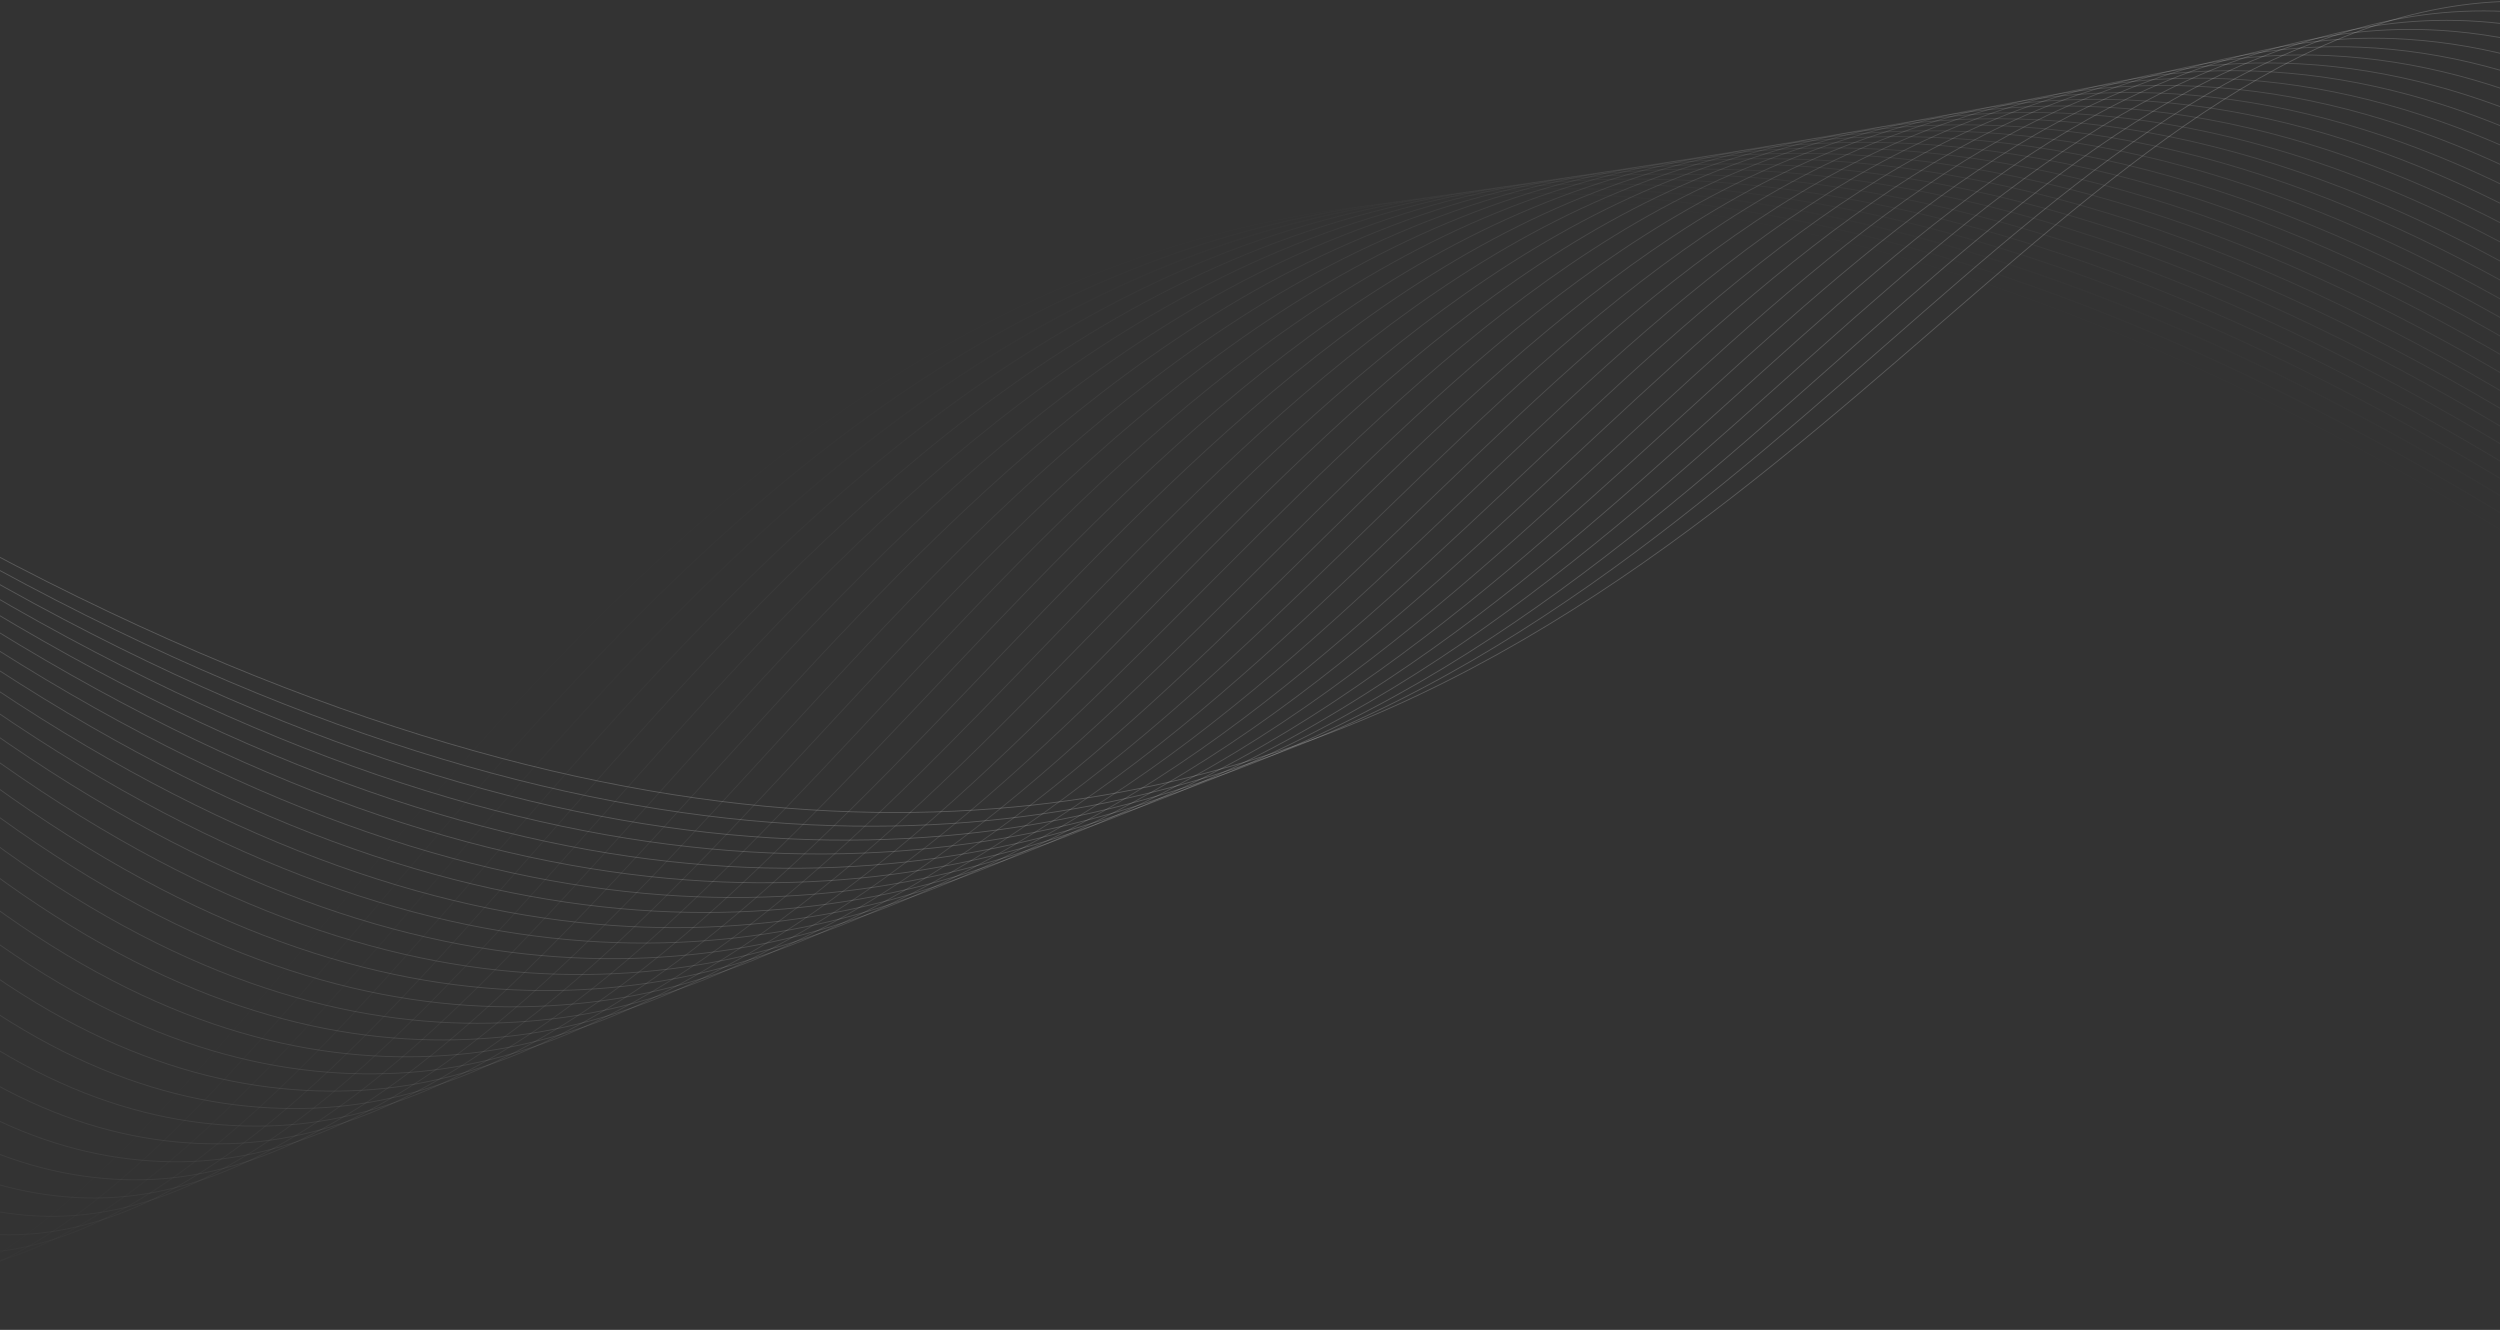 <svg width="1440" height="766" viewBox="0 0 1440 766" fill="none" xmlns="http://www.w3.org/2000/svg">
<rect x="0" y="0" width="1440" height="766" fill="#333333" stroke="none"/>
<path d="M1827.3 343.545C1762.6 203.188 1656.34 32.471 1495.15 4.481C1231.12 -41.366 1073.11 339.756 704.003 442.727C509.248 497.058 214.23 485.527 -220.926 186.699" stroke="#FCFCFC" stroke-opacity="0.2" stroke-width="0.5" stroke-miterlimit="10"/>
<path opacity="0.968" d="M1826.98 351.596C1753.08 206.103 1636.16 33.214 1467.99 9.02C1198.65 -29.728 1040.6 355.05 676.471 453.02C484.894 504.846 196.247 489.171 -226.285 185.36" stroke="#FCFCFC" stroke-opacity="0.2" stroke-width="0.5" stroke-miterlimit="10"/>
<path opacity="0.935" d="M1826.67 359.648C1743.56 209.018 1616.05 33.878 1440.83 13.56C1166.29 -18.277 1008.08 370.344 648.939 463.313C460.539 512.634 178.265 492.815 -231.645 184.022" stroke="#FCFCFC" stroke-opacity="0.2" stroke-width="0.5" stroke-miterlimit="10"/>
<path opacity="0.903" d="M1826.36 367.698C1734.05 211.931 1595.99 34.459 1413.68 18.097C1134 -7.003 975.395 384.908 621.411 473.605C436.092 520.039 160.287 496.458 -237 182.681" stroke="#FCFCFC" stroke-opacity="0.2" stroke-width="0.5" stroke-miterlimit="10"/>
<path opacity="0.871" d="M1826.05 375.748C1724.53 214.845 1575.97 34.961 1386.52 22.635C1101.77 4.11 942.841 399.972 593.882 483.897C411.715 527.708 142.309 500.101 -242.355 181.341" stroke="#FCFCFC" stroke-opacity="0.2" stroke-width="0.5" stroke-miterlimit="10"/>
<path opacity="0.839" d="M1825.73 383.801C1715.02 217.76 1555.98 35.385 1359.36 27.175C1069.58 15.075 910.289 415.046 566.351 494.191C387.34 535.384 124.327 503.746 -247.715 180.003" stroke="#FCFCFC" stroke-opacity="0.2" stroke-width="0.5" stroke-miterlimit="10"/>
<path opacity="0.806" d="M1825.42 391.852C1705.5 220.675 1536.01 35.733 1332.2 31.714C1037.43 25.903 877.749 430.128 538.822 504.484C362.971 543.064 106.349 507.391 -253.07 178.665" stroke="#FCFCFC" stroke-opacity="0.2" stroke-width="0.5" stroke-miterlimit="10"/>
<path opacity="0.774" d="M1825.11 399.902C1695.98 223.589 1516.05 36.004 1305.04 36.252C1005.3 36.605 845.212 445.218 511.29 514.776C338.602 550.748 88.367 511.034 -258.43 177.324" stroke="#FCFCFC" stroke-opacity="0.2" stroke-width="0.5" stroke-miterlimit="10"/>
<path opacity="0.742" d="M1824.8 407.953C1686.47 226.502 1496.11 36.204 1277.89 40.79C973.177 47.195 812.686 460.318 483.762 525.068C314.241 558.438 70.389 514.677 -263.785 175.984" stroke="#FCFCFC" stroke-opacity="0.2" stroke-width="0.5" stroke-miterlimit="10"/>
<path opacity="0.71" d="M1824.49 416.004C1676.95 229.417 1476.17 36.336 1250.73 45.33C941.065 57.683 780.167 475.431 456.234 535.361C289.884 566.137 52.411 518.322 -269.141 174.646" stroke="#FCFCFC" stroke-opacity="0.2" stroke-width="0.5" stroke-miterlimit="10"/>
<path opacity="0.677" d="M1824.18 424.054C1667.44 232.331 1456.23 36.403 1223.57 49.868C908.95 68.076 747.652 490.555 428.702 545.653C265.527 573.841 34.428 521.965 -274.5 173.305" stroke="#FCFCFC" stroke-opacity="0.2" stroke-width="0.5" stroke-miterlimit="10"/>
<path opacity="0.645" d="M1823.87 432.107C1657.92 235.247 1436.29 36.409 1196.41 54.408C876.834 78.387 715.148 505.695 401.174 555.947C241.177 581.556 16.45 525.61 -279.855 171.968" stroke="#FCFCFC" stroke-opacity="0.2" stroke-width="0.5" stroke-miterlimit="10"/>
<path opacity="0.613" d="M1823.55 440.158C1648.4 238.161 1416.34 36.355 1169.25 58.946C844.707 88.619 682.647 520.847 373.642 566.24C216.827 589.276 -1.532 529.254 -285.215 170.628" stroke="#FCFCFC" stroke-opacity="0.2" stroke-width="0.5" stroke-miterlimit="10"/>
<path opacity="0.581" d="M1823.24 448.207C1638.89 241.074 1396.39 36.245 1142.1 63.483C812.574 98.781 650.157 536.013 346.113 576.531C192.484 597.004 -19.51 532.896 -290.57 169.288" stroke="#FCFCFC" stroke-opacity="0.2" stroke-width="0.5" stroke-miterlimit="10"/>
<path opacity="0.548" d="M1822.93 456.259C1629.37 243.988 1376.42 36.084 1114.94 68.023C780.425 108.882 617.67 551.199 318.582 586.824C168.142 604.743 -37.492 536.54 -295.93 167.948" stroke="#FCFCFC" stroke-opacity="0.2" stroke-width="0.5" stroke-miterlimit="10"/>
<path opacity="0.516" d="M1822.62 464.31C1619.86 246.903 1356.45 35.873 1087.78 72.562C748.264 118.925 585.194 566.403 291.053 597.117C143.806 612.493 -55.47 540.185 -301.285 166.61" stroke="#FCFCFC" stroke-opacity="0.2" stroke-width="0.5" stroke-miterlimit="10"/>
<path opacity="0.484" d="M1822.31 472.362C1610.34 249.817 1336.46 35.617 1060.63 77.101C716.088 128.917 552.723 581.628 263.525 607.41C119.473 620.253 -73.448 543.829 -306.641 165.271" stroke="#FCFCFC" stroke-opacity="0.2" stroke-width="0.5" stroke-miterlimit="10"/>
<path opacity="0.452" d="M1821.99 480.413C1600.82 252.732 1316.45 35.316 1033.47 81.639C683.892 138.862 520.254 596.874 235.993 617.703C95.139 628.023 -91.43 547.473 -312 163.931" stroke="#FCFCFC" stroke-opacity="0.2" stroke-width="0.5" stroke-miterlimit="10"/>
<path opacity="0.419" d="M1821.68 488.464C1591.31 255.647 1296.44 34.975 1006.31 86.178C651.682 148.766 487.793 612.144 208.465 627.996C70.811 635.808 -109.409 551.118 -317.355 162.592" stroke="#FCFCFC" stroke-opacity="0.2" stroke-width="0.5" stroke-miterlimit="10"/>
<path opacity="0.387" d="M1821.37 496.515C1581.79 258.561 1276.41 34.594 979.15 90.717C619.451 158.63 455.331 627.44 180.933 638.288C46.481 643.604 -127.391 554.761 -322.715 161.253" stroke="#FCFCFC" stroke-opacity="0.2" stroke-width="0.5" stroke-miterlimit="10"/>
<path opacity="0.355" d="M1821.06 504.567C1572.28 261.475 1256.36 34.178 951.994 95.256C587.206 168.46 422.876 642.764 153.404 648.582C22.156 651.415 -145.369 558.406 -328.07 159.915" stroke="#FCFCFC" stroke-opacity="0.2" stroke-width="0.5" stroke-miterlimit="10"/>
<path opacity="0.323" d="M1820.75 512.616C1562.76 264.388 1236.29 33.726 924.834 99.793C554.939 178.256 390.419 658.117 125.873 658.873C-2.173 659.239 -163.35 562.048 -333.43 158.573" stroke="#FCFCFC" stroke-opacity="0.2" stroke-width="0.5" stroke-miterlimit="10"/>
<path opacity="0.29" d="M1820.43 520.667C1553.24 267.303 1216.22 33.243 897.677 104.332C522.657 188.026 357.963 673.503 98.344 669.165C-26.498 667.08 -181.329 565.692 -338.785 157.234" stroke="#FCFCFC" stroke-opacity="0.2" stroke-width="0.5" stroke-miterlimit="10"/>
<path opacity="0.258" d="M1820.12 528.718C1543.73 270.217 1196.12 32.731 870.518 108.871C490.355 197.768 325.502 688.925 70.812 679.458C-50.828 674.937 -199.311 569.335 -344.145 155.895" stroke="#FCFCFC" stroke-opacity="0.2" stroke-width="0.5" stroke-miterlimit="10"/>
<path opacity="0.226" d="M1819.81 536.771C1534.21 273.133 1176.01 32.193 843.361 113.411C458.039 207.489 293.038 704.386 43.284 689.752C-75.157 682.813 -217.289 572.981 -349.5 154.557" stroke="#FCFCFC" stroke-opacity="0.2" stroke-width="0.5" stroke-miterlimit="10"/>
<path opacity="0.194" d="M1819.5 544.822C1524.69 276.047 1155.89 31.626 816.202 117.95C425.702 217.188 260.563 719.885 15.752 700.045C-99.494 690.706 -235.271 576.625 -354.859 153.218" stroke="#FCFCFC" stroke-opacity="0.2" stroke-width="0.5" stroke-miterlimit="10"/>
<path opacity="0.161" d="M1819.19 552.872C1515.18 278.961 1135.75 31.034 789.045 122.488C393.351 226.865 228.08 735.426 -11.776 710.337C-123.833 698.616 -253.249 580.268 -360.215 151.878" stroke="#FCFCFC" stroke-opacity="0.2" stroke-width="0.5" stroke-miterlimit="10"/>
<path opacity="0.129" d="M1818.88 560.923C1505.66 281.875 1115.6 30.419 761.889 127.026C360.984 236.524 195.581 751.012 -39.304 720.63C-148.179 706.546 -271.228 583.912 -365.57 150.538" stroke="#FCFCFC" stroke-opacity="0.2" stroke-width="0.5" stroke-miterlimit="10"/>
<path opacity="0.097" d="M1818.56 568.975C1496.15 284.79 1095.42 29.784 734.729 131.566C328.597 246.169 163.058 766.648 -66.836 730.923C-172.537 714.498 -289.209 587.556 -370.93 149.2" stroke="#FCFCFC" stroke-opacity="0.2" stroke-width="0.5" stroke-miterlimit="10"/>
<path opacity="0.065" d="M1818.25 577.025C1486.63 287.704 1075.24 29.127 707.573 136.104C296.198 255.798 130.513 782.33 -94.365 741.215C-196.905 722.467 -307.188 591.2 -376.285 147.86" stroke="#FCFCFC" stroke-opacity="0.2" stroke-width="0.5" stroke-miterlimit="10"/>
<path opacity="0.032" d="M1817.94 585.075C1477.11 290.617 1054.88 27.908 680.413 140.642C263.6 264.81 97.934 798.063 -121.897 751.507C-221.289 730.457 -325.169 594.842 -381.645 146.52" stroke="#FCFCFC" stroke-opacity="0.2" stroke-width="0.5" stroke-miterlimit="10"/>
</svg>
